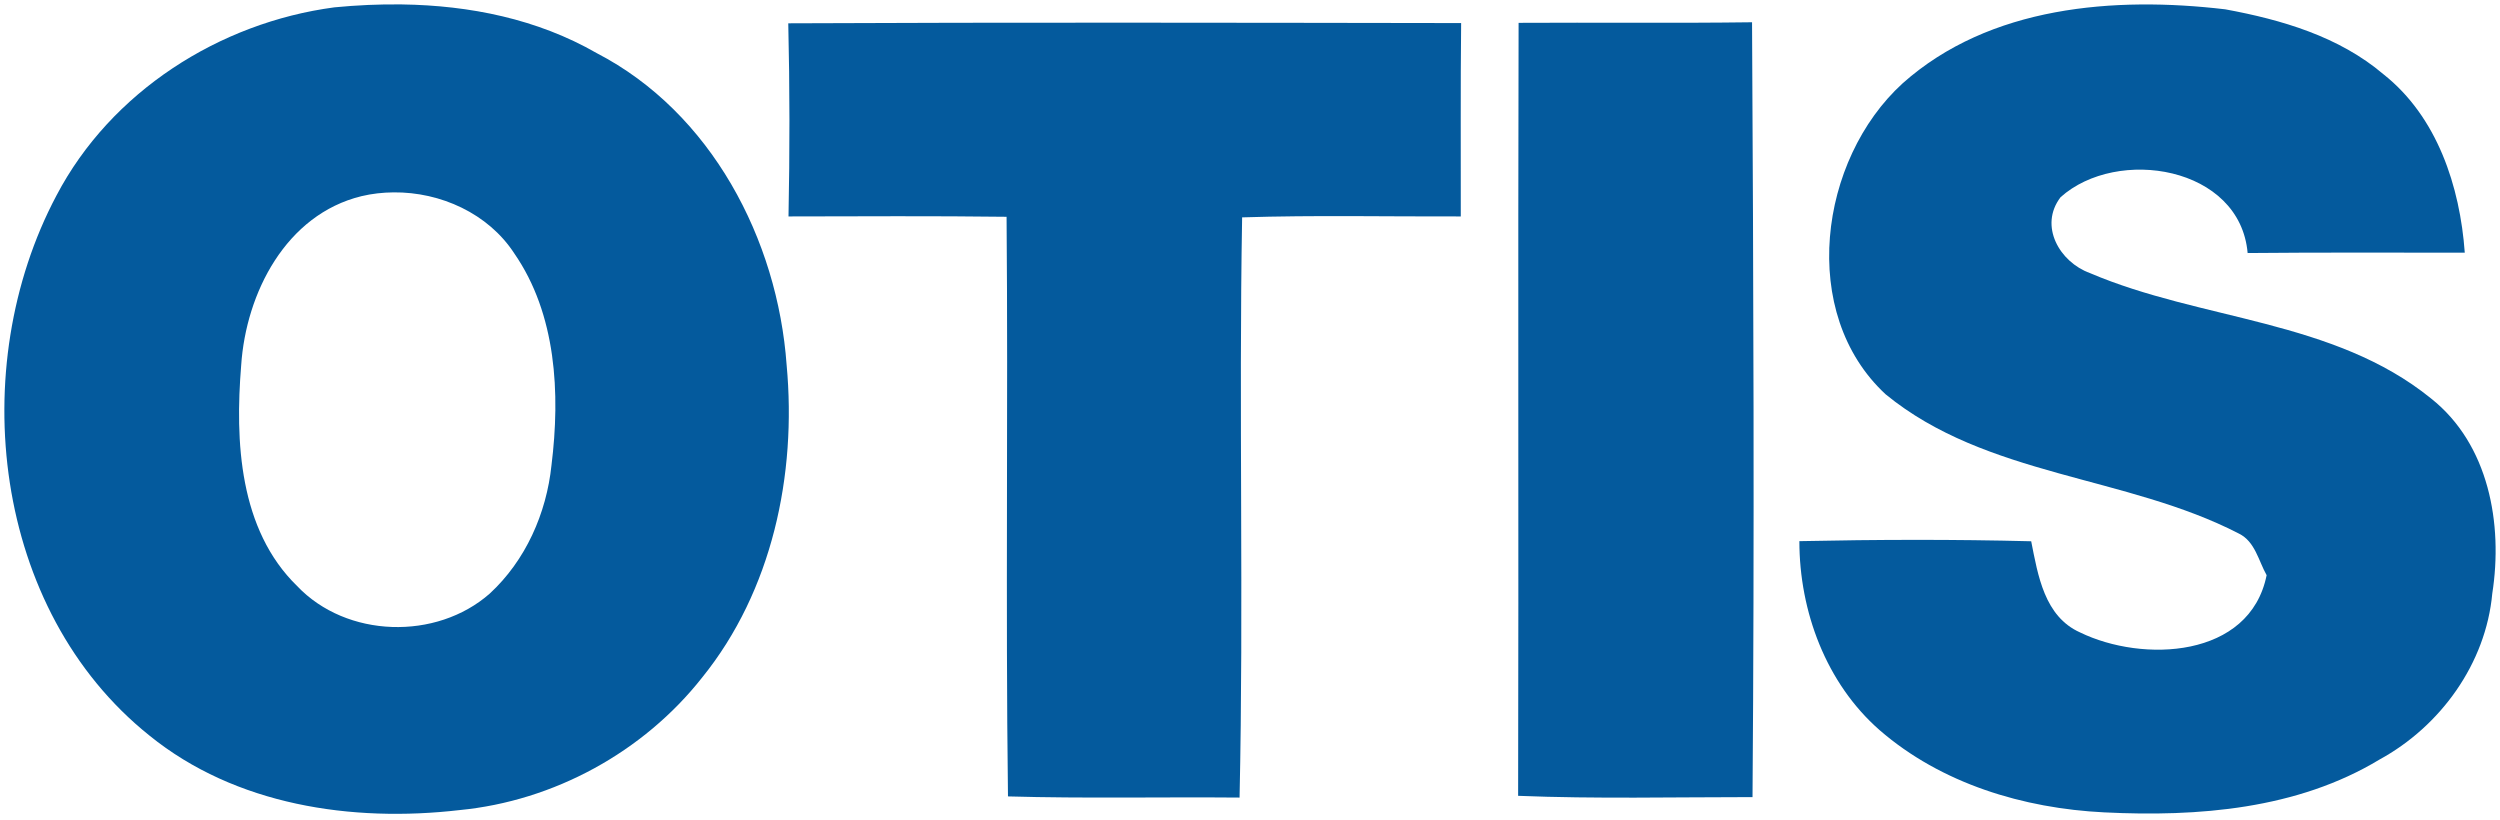 <svg width="500" height="164" viewBox="0 0 500 164" fill="none" xmlns="http://www.w3.org/2000/svg">
<path d="M80.403 0.886C75.886 0.82 71.347 1.037 66.883 1.468C43.852 4.522 22.173 18.345 11.287 39.115C-6.966 73.522 -1.499 121.996 29.877 147.102C47.103 161.065 70.368 164.515 91.883 162.02C110.765 160.202 128.702 150.4 140.428 135.505C154.437 118.185 159.356 94.921 157.328 73.032C155.533 47.903 142.246 22.483 119.332 10.618C107.478 3.799 93.954 1.082 80.403 0.886ZM78.713 38.474C88.105 38.383 97.65 42.699 102.839 50.654C111.301 62.869 112.07 78.731 110.299 93.021C109.296 102.672 105.124 112.101 97.944 118.721C87.268 128.115 69.307 127.626 59.423 117.206C47.815 105.9 46.999 88.242 48.234 73.09C49.19 58.591 57.197 42.915 72.302 39.232C74.4 38.729 76.545 38.495 78.713 38.474Z" fill="#045A9D"/>
<path d="M380.527 16.667C397.917 1.165 422.906 -0.746 445.051 1.864C456.31 3.939 467.802 7.296 476.684 14.848C487.453 23.357 491.999 37.297 492.955 50.537C478.479 50.537 464.003 50.467 449.527 50.607C448.012 33.217 423.419 29.301 412.113 39.441C407.731 45.175 411.927 52.425 417.987 54.616C440.272 64.127 466.707 63.871 486.218 79.699C497.78 88.86 500.624 104.804 498.456 118.697C497.174 132.707 488.106 145.248 475.891 151.915C459.457 161.845 439.596 163.407 420.855 162.475C404.7 161.682 388.266 156.74 375.912 146.017C365.212 136.647 359.874 122.264 359.874 108.231C375.329 107.905 390.784 107.858 406.239 108.254C407.591 115.061 408.873 123.29 416.006 126.483C428.501 132.567 449.97 131.705 453.326 115.038C451.695 112.147 451.019 108.301 447.778 106.716C425.214 95.06 397.311 95.387 377.124 78.859C359.641 62.682 363.767 31.935 380.527 16.667Z" fill="#045A9D"/>
<path d="M157.654 4.662C202.504 4.452 247.354 4.546 292.227 4.615C292.087 17.506 292.18 30.397 292.157 43.288C277.564 43.334 262.995 43.008 248.426 43.474C247.75 82.147 248.752 120.866 247.913 159.515C232.458 159.375 217.027 159.725 201.595 159.282C201.105 120.656 201.641 82.007 201.315 43.358C186.793 43.171 172.247 43.265 157.701 43.288C157.957 30.42 157.957 17.53 157.654 4.662Z" fill="#045A9D"/>
<path d="M303.719 4.569C319.267 4.475 334.862 4.662 350.41 4.452C350.69 56.085 350.9 107.788 350.504 159.421C334.862 159.421 319.244 159.794 303.626 159.165C303.743 107.625 303.579 56.109 303.719 4.569Z" fill="#045A9D"/>
</svg>
